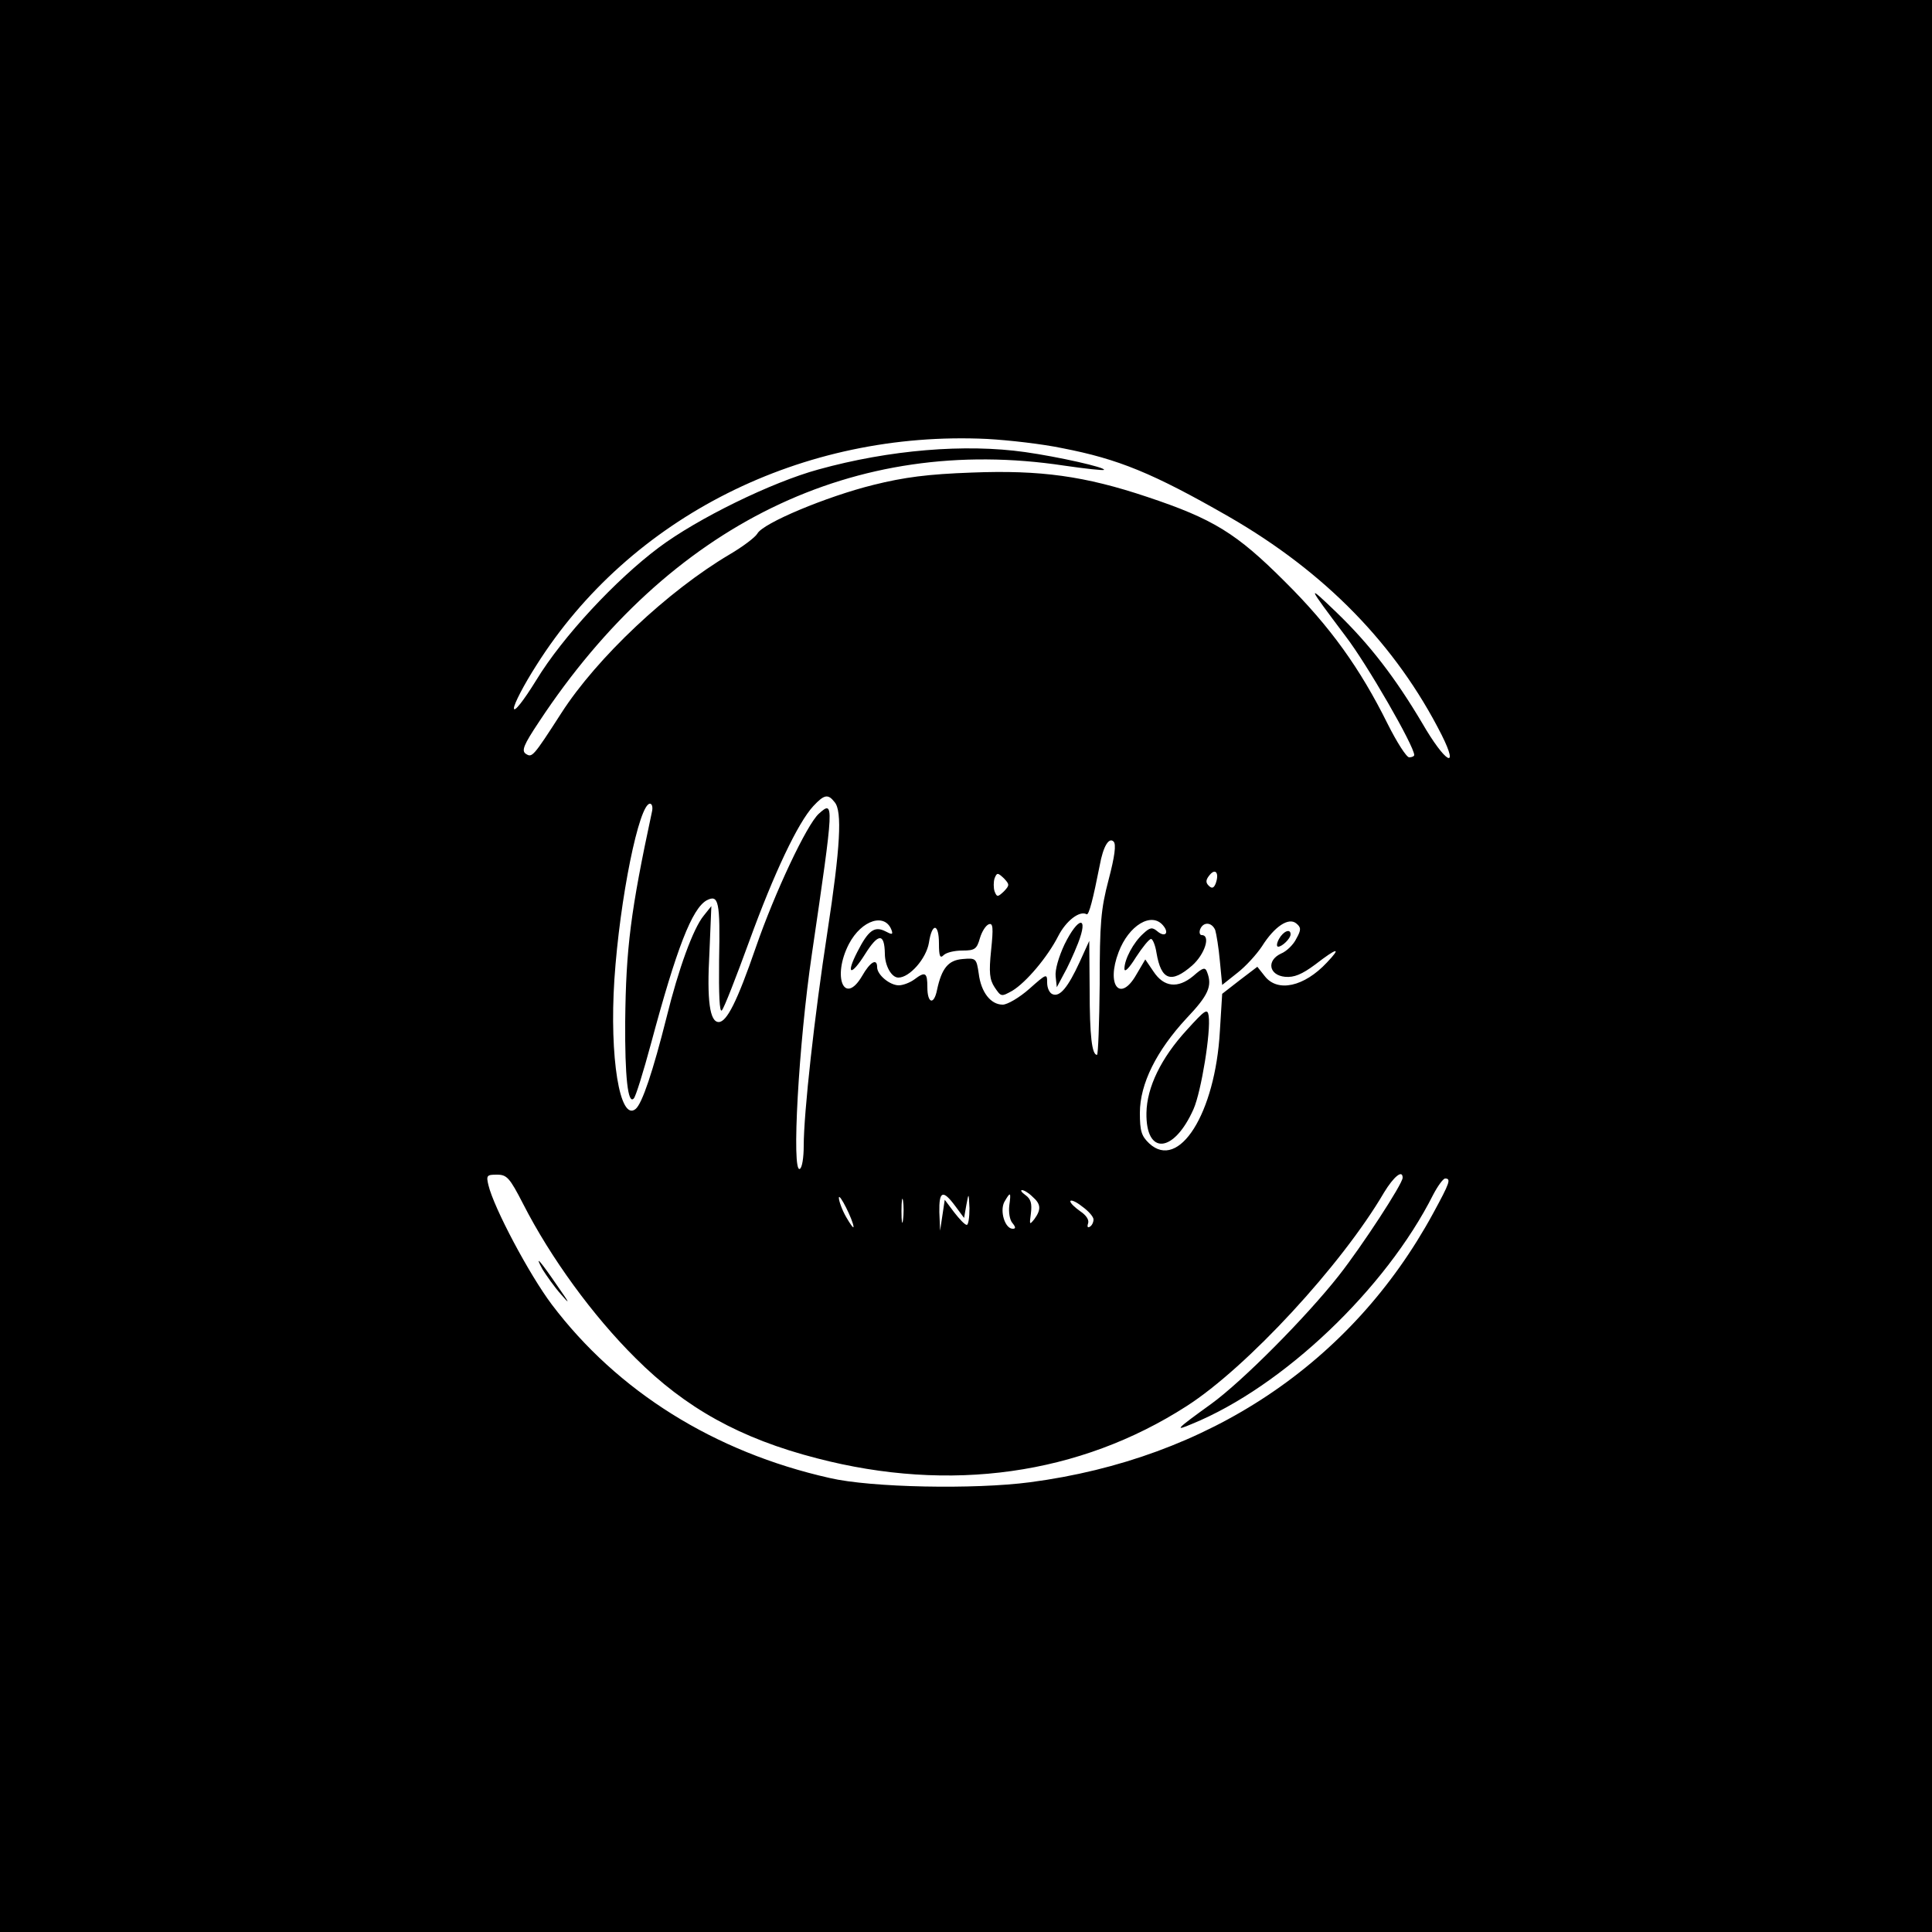 <?xml version="1.0" standalone="no"?>
<!DOCTYPE svg PUBLIC "-//W3C//DTD SVG 20010904//EN"
 "http://www.w3.org/TR/2001/REC-SVG-20010904/DTD/svg10.dtd">
<svg version="1.0" xmlns="http://www.w3.org/2000/svg"
 width="500pt" height="500pt" viewBox="0 0 500 500"
 preserveAspectRatio="xMidYMid meet">

<g transform="translate(0,500) scale(0.1,-0.1)"
fill="#000000" stroke="none">
<path d="M0 2500 l0 -2500 2500 0 2500 0 0 2500 0 2500 -2500 0 -2500 0 0
-2500z m2750 1340 c144 -28 233 -64 430 -177 250 -144 433 -332 551 -565 47
-94 9 -72 -50 30 -70 118 -136 204 -222 287 -79 76 -77 72 23 -61 56 -73 178
-285 178 -308 0 -3 -6 -6 -13 -6 -7 0 -32 39 -56 87 -71 143 -148 251 -266
368 -125 125 -185 162 -356 219 -161 54 -276 70 -454 63 -113 -4 -175 -12
-255 -32 -121 -30 -286 -99 -300 -126 -6 -10 -38 -34 -72 -54 -159 -94 -343
-267 -435 -410 -74 -115 -76 -116 -92 -106 -12 8 -6 23 34 83 337 511 817 745
1359 663 55 -8 101 -13 103 -11 6 6 -119 34 -204 46 -155 22 -351 6 -535 -45
-121 -33 -313 -127 -413 -202 -111 -83 -249 -231 -317 -343 -34 -55 -58 -85
-58 -73 0 11 26 61 58 111 242 384 689 609 1167 586 55 -3 143 -13 195 -24z
m-590 -916 c20 -23 15 -116 -19 -338 -33 -214 -61 -466 -61 -552 0 -29 -4 -56
-10 -59 -22 -13 -3 325 31 555 58 395 58 400 18 364 -31 -28 -114 -204 -163
-346 -48 -139 -75 -193 -96 -193 -23 0 -31 55 -24 180 l5 120 -20 -25 c-27
-33 -65 -137 -96 -263 -35 -139 -63 -223 -80 -237 -41 -34 -68 135 -55 335 14
210 64 455 92 455 6 0 8 -10 5 -22 -55 -256 -67 -352 -69 -541 -1 -143 7 -216
22 -200 5 4 25 69 45 143 66 246 106 349 144 370 31 16 35 -3 32 -155 -1 -88
1 -136 7 -130 6 6 37 86 71 179 64 176 126 307 166 350 28 30 38 32 55 10z
m709 -201 c-20 -76 -23 -112 -23 -270 -1 -101 -4 -183 -7 -183 -13 0 -19 48
-19 170 l-1 125 -25 -55 c-30 -65 -51 -91 -70 -83 -8 3 -14 16 -14 30 0 24 -1
24 -46 -16 -26 -23 -57 -41 -69 -41 -31 0 -56 32 -62 80 -6 40 -7 41 -42 38
-37 -3 -54 -24 -66 -80 -8 -40 -25 -35 -25 7 0 38 -5 42 -34 20 -11 -8 -29
-15 -40 -15 -23 0 -56 27 -56 47 0 24 -18 14 -39 -23 -46 -78 -78 -2 -34 83
33 63 95 82 111 34 3 -10 0 -10 -17 -1 -28 14 -44 2 -72 -53 -31 -60 -17 -65
20 -6 34 54 50 55 51 1 0 -31 17 -62 35 -62 29 0 72 49 79 90 8 53 26 51 26
-2 0 -33 3 -39 12 -30 7 7 28 12 49 12 32 0 37 4 45 32 5 17 15 33 23 36 11 4
12 -9 6 -67 -6 -58 -4 -76 9 -96 17 -25 17 -25 46 -9 36 22 91 87 119 142 20
39 55 66 73 56 6 -4 17 40 34 126 9 50 24 74 36 62 7 -7 3 -38 -13 -99z m277
-10 c-5 -12 -10 -13 -18 -5 -8 8 -8 15 3 28 15 18 25 4 15 -23z m-548 -20
c-16 -15 -18 -15 -24 0 -3 9 -3 25 0 34 6 15 8 15 24 0 15 -16 15 -18 0 -34z
m412 -88 c17 -20 5 -32 -15 -15 -13 11 -19 10 -36 -6 -26 -23 -49 -67 -49 -91
0 -11 12 1 30 30 17 26 34 47 39 47 4 0 11 -16 14 -36 12 -71 38 -80 92 -33
33 29 49 79 25 79 -5 0 -7 7 -4 15 8 20 30 19 39 -2 3 -10 9 -46 12 -80 l6
-62 39 31 c22 17 50 48 64 69 32 51 69 76 89 59 12 -10 13 -16 0 -39 -7 -15
-25 -33 -40 -39 -38 -18 -31 -56 11 -60 23 -2 43 6 78 32 57 44 69 46 30 5
-59 -63 -128 -78 -161 -35 l-19 24 -46 -35 -45 -35 -6 -97 c-12 -212 -106
-362 -183 -290 -20 19 -24 32 -24 79 0 75 43 161 121 245 56 59 67 83 53 119
-5 14 -11 12 -36 -10 -40 -33 -76 -29 -103 12 l-21 31 -23 -39 c-42 -74 -79
-28 -46 58 26 69 85 105 115 69z m-1656 -721 c71 -139 180 -289 291 -399 129
-129 271 -208 469 -259 345 -90 680 -43 957 135 156 100 401 365 511 553 25
41 48 60 48 38 0 -16 -106 -178 -165 -253 -85 -108 -249 -273 -330 -332 -93
-67 -97 -72 -50 -52 235 96 501 349 624 593 12 23 26 42 31 42 16 0 12 -11
-31 -90 -211 -388 -581 -635 -1043 -696 -144 -19 -412 -14 -519 11 -298 67
-549 224 -719 449 -58 77 -150 250 -164 309 -6 25 -4 27 22 27 26 0 33 -8 68
-76z m1318 19 c22 -19 23 -33 5 -58 -13 -16 -13 -15 -9 15 3 25 0 37 -14 47
-10 7 -14 13 -9 13 5 0 17 -7 27 -17z m-463 -78 c0 -5 -8 6 -19 25 -11 19 -19
42 -19 50 0 16 37 -58 38 -75z m128 18 c-2 -16 -4 -5 -4 22 0 28 2 40 4 28 2
-13 2 -35 0 -50z m135 36 l23 -31 6 34 c6 32 6 32 8 -9 0 -24 -3 -43 -7 -43
-5 0 -19 15 -33 33 l-24 32 -6 -40 -6 -40 -2 48 c-1 55 9 59 41 16z m140 1
c-2 -17 1 -37 8 -45 9 -11 9 -15 1 -15 -20 0 -34 45 -22 69 16 28 18 27 13 -9z
m218 -36 c0 -7 -4 -16 -10 -19 -5 -3 -7 0 -4 9 3 9 -5 21 -20 31 -14 10 -26
21 -26 26 0 5 14 0 30 -13 17 -12 30 -27 30 -34z"/>
<path d="M2755 2556 c-15 -32 -25 -66 -23 -83 l3 -28 17 32 c10 17 27 54 38
82 28 72 1 70 -35 -3z"/>
<path d="M3310 2570 c-6 -11 -7 -20 -2 -20 10 0 32 21 32 32 0 16 -19 8 -30
-12z"/>
<path d="M3071 2334 c-66 -72 -103 -148 -104 -214 -2 -111 71 -105 122 10 20
46 45 200 39 241 -3 20 -9 16 -57 -37z"/>
<path d="M1404 1715 c10 -16 31 -46 48 -65 24 -28 23 -24 -8 20 -45 66 -63 87
-40 45z"/>
</g>
</svg>
